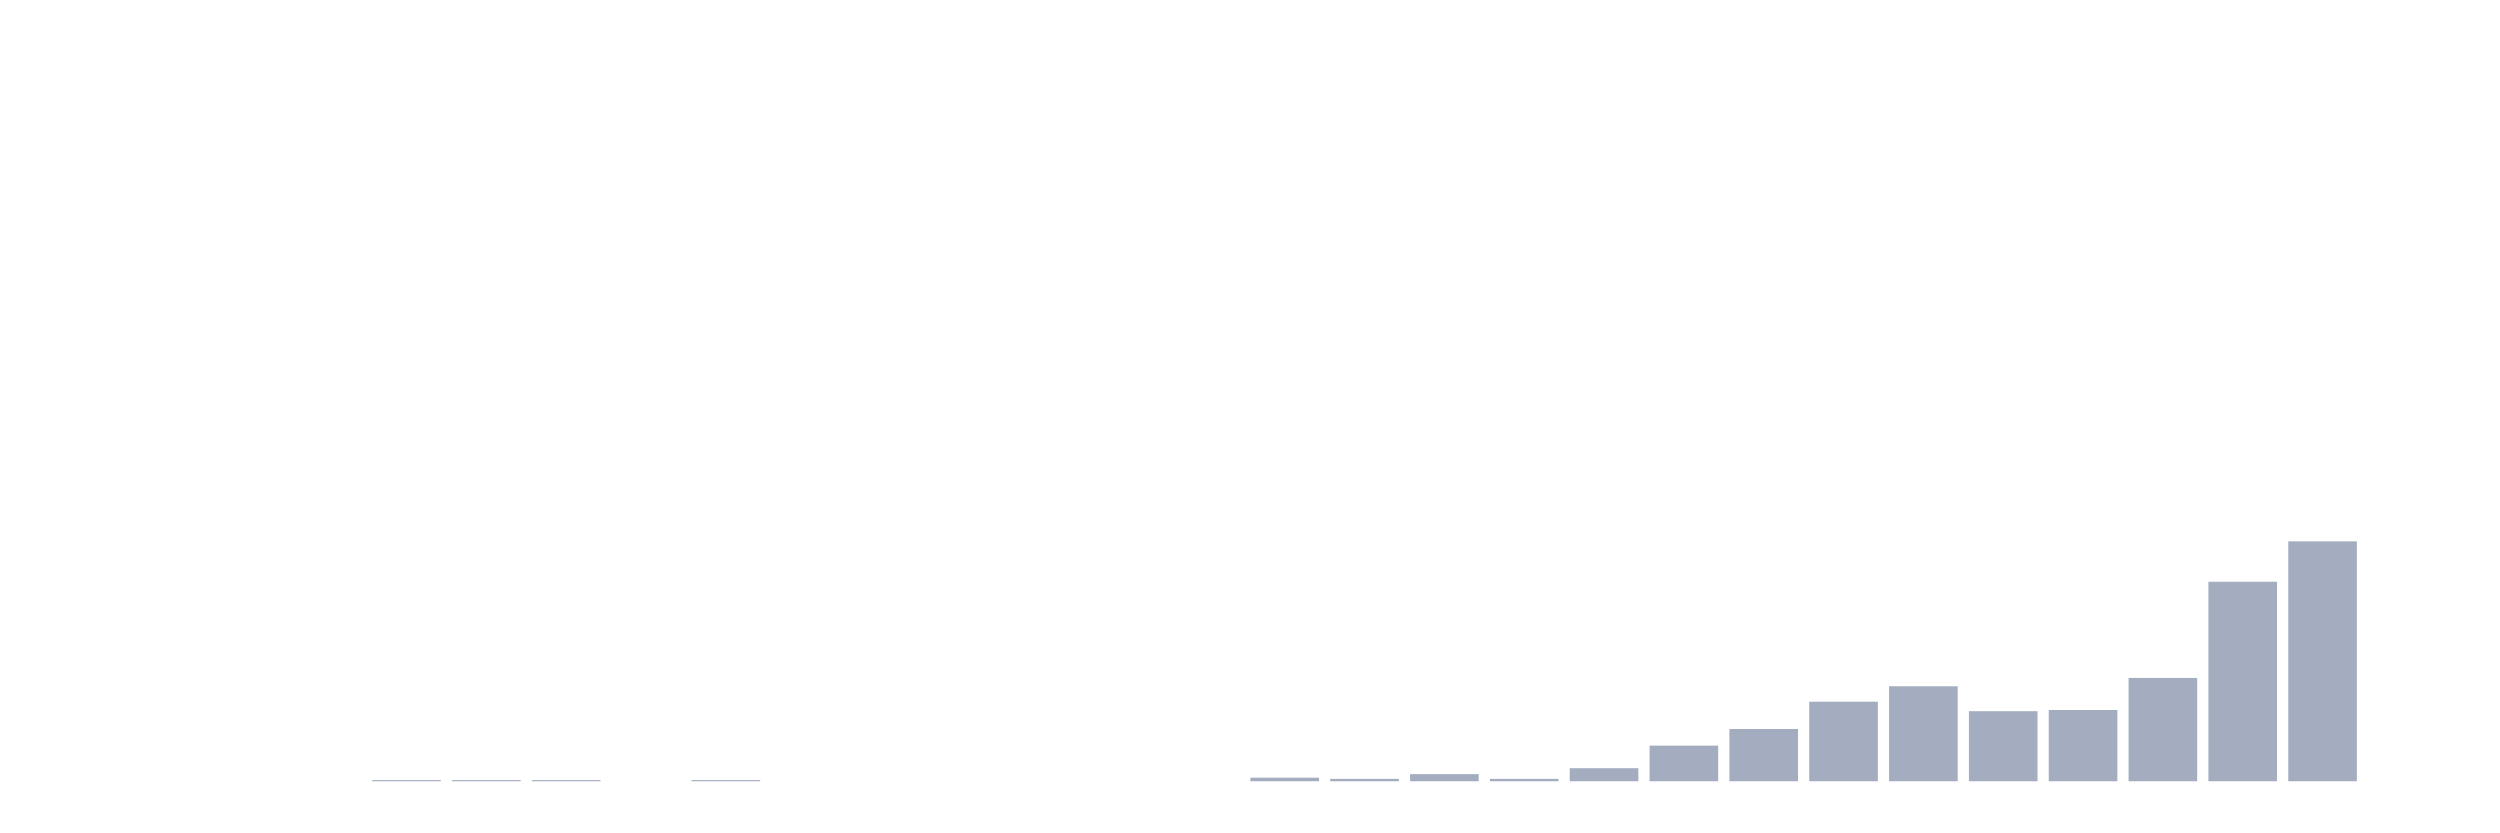 <svg xmlns="http://www.w3.org/2000/svg" viewBox="0 0 480 160"><g transform="translate(10,10)"><rect class="bar" x="0.153" width="13.175" y="140" height="0" fill="rgb(164,173,192)"></rect><rect class="bar" x="15.482" width="13.175" y="140" height="0" fill="rgb(164,173,192)"></rect><rect class="bar" x="30.81" width="13.175" y="140" height="0" fill="rgb(164,173,192)"></rect><rect class="bar" x="46.138" width="13.175" y="140" height="0" fill="rgb(164,173,192)"></rect><rect class="bar" x="61.466" width="13.175" y="139.772" height="0.228" fill="rgb(164,173,192)"></rect><rect class="bar" x="76.794" width="13.175" y="139.772" height="0.228" fill="rgb(164,173,192)"></rect><rect class="bar" x="92.123" width="13.175" y="139.772" height="0.228" fill="rgb(164,173,192)"></rect><rect class="bar" x="107.451" width="13.175" y="140" height="0" fill="rgb(164,173,192)"></rect><rect class="bar" x="122.779" width="13.175" y="139.772" height="0.228" fill="rgb(164,173,192)"></rect><rect class="bar" x="138.107" width="13.175" y="140" height="0" fill="rgb(164,173,192)"></rect><rect class="bar" x="153.436" width="13.175" y="140" height="0" fill="rgb(164,173,192)"></rect><rect class="bar" x="168.764" width="13.175" y="140" height="0" fill="rgb(164,173,192)"></rect><rect class="bar" x="184.092" width="13.175" y="140" height="0" fill="rgb(164,173,192)"></rect><rect class="bar" x="199.42" width="13.175" y="140" height="0" fill="rgb(164,173,192)"></rect><rect class="bar" x="214.748" width="13.175" y="140" height="0" fill="rgb(164,173,192)"></rect><rect class="bar" x="230.077" width="13.175" y="139.316" height="0.684" fill="rgb(164,173,192)"></rect><rect class="bar" x="245.405" width="13.175" y="139.544" height="0.456" fill="rgb(164,173,192)"></rect><rect class="bar" x="260.733" width="13.175" y="138.632" height="1.368" fill="rgb(164,173,192)"></rect><rect class="bar" x="276.061" width="13.175" y="139.544" height="0.456" fill="rgb(164,173,192)"></rect><rect class="bar" x="291.39" width="13.175" y="137.492" height="2.508" fill="rgb(164,173,192)"></rect><rect class="bar" x="306.718" width="13.175" y="133.16" height="6.84" fill="rgb(164,173,192)"></rect><rect class="bar" x="322.046" width="13.175" y="129.967" height="10.033" fill="rgb(164,173,192)"></rect><rect class="bar" x="337.374" width="13.175" y="124.723" height="15.277" fill="rgb(164,173,192)"></rect><rect class="bar" x="352.702" width="13.175" y="121.759" height="18.241" fill="rgb(164,173,192)"></rect><rect class="bar" x="368.031" width="13.175" y="126.547" height="13.453" fill="rgb(164,173,192)"></rect><rect class="bar" x="383.359" width="13.175" y="126.319" height="13.681" fill="rgb(164,173,192)"></rect><rect class="bar" x="398.687" width="13.175" y="120.163" height="19.837" fill="rgb(164,173,192)"></rect><rect class="bar" x="414.015" width="13.175" y="101.694" height="38.306" fill="rgb(164,173,192)"></rect><rect class="bar" x="429.344" width="13.175" y="93.941" height="46.059" fill="rgb(164,173,192)"></rect><rect class="bar" x="444.672" width="13.175" y="140" height="0" fill="rgb(164,173,192)"></rect></g></svg>